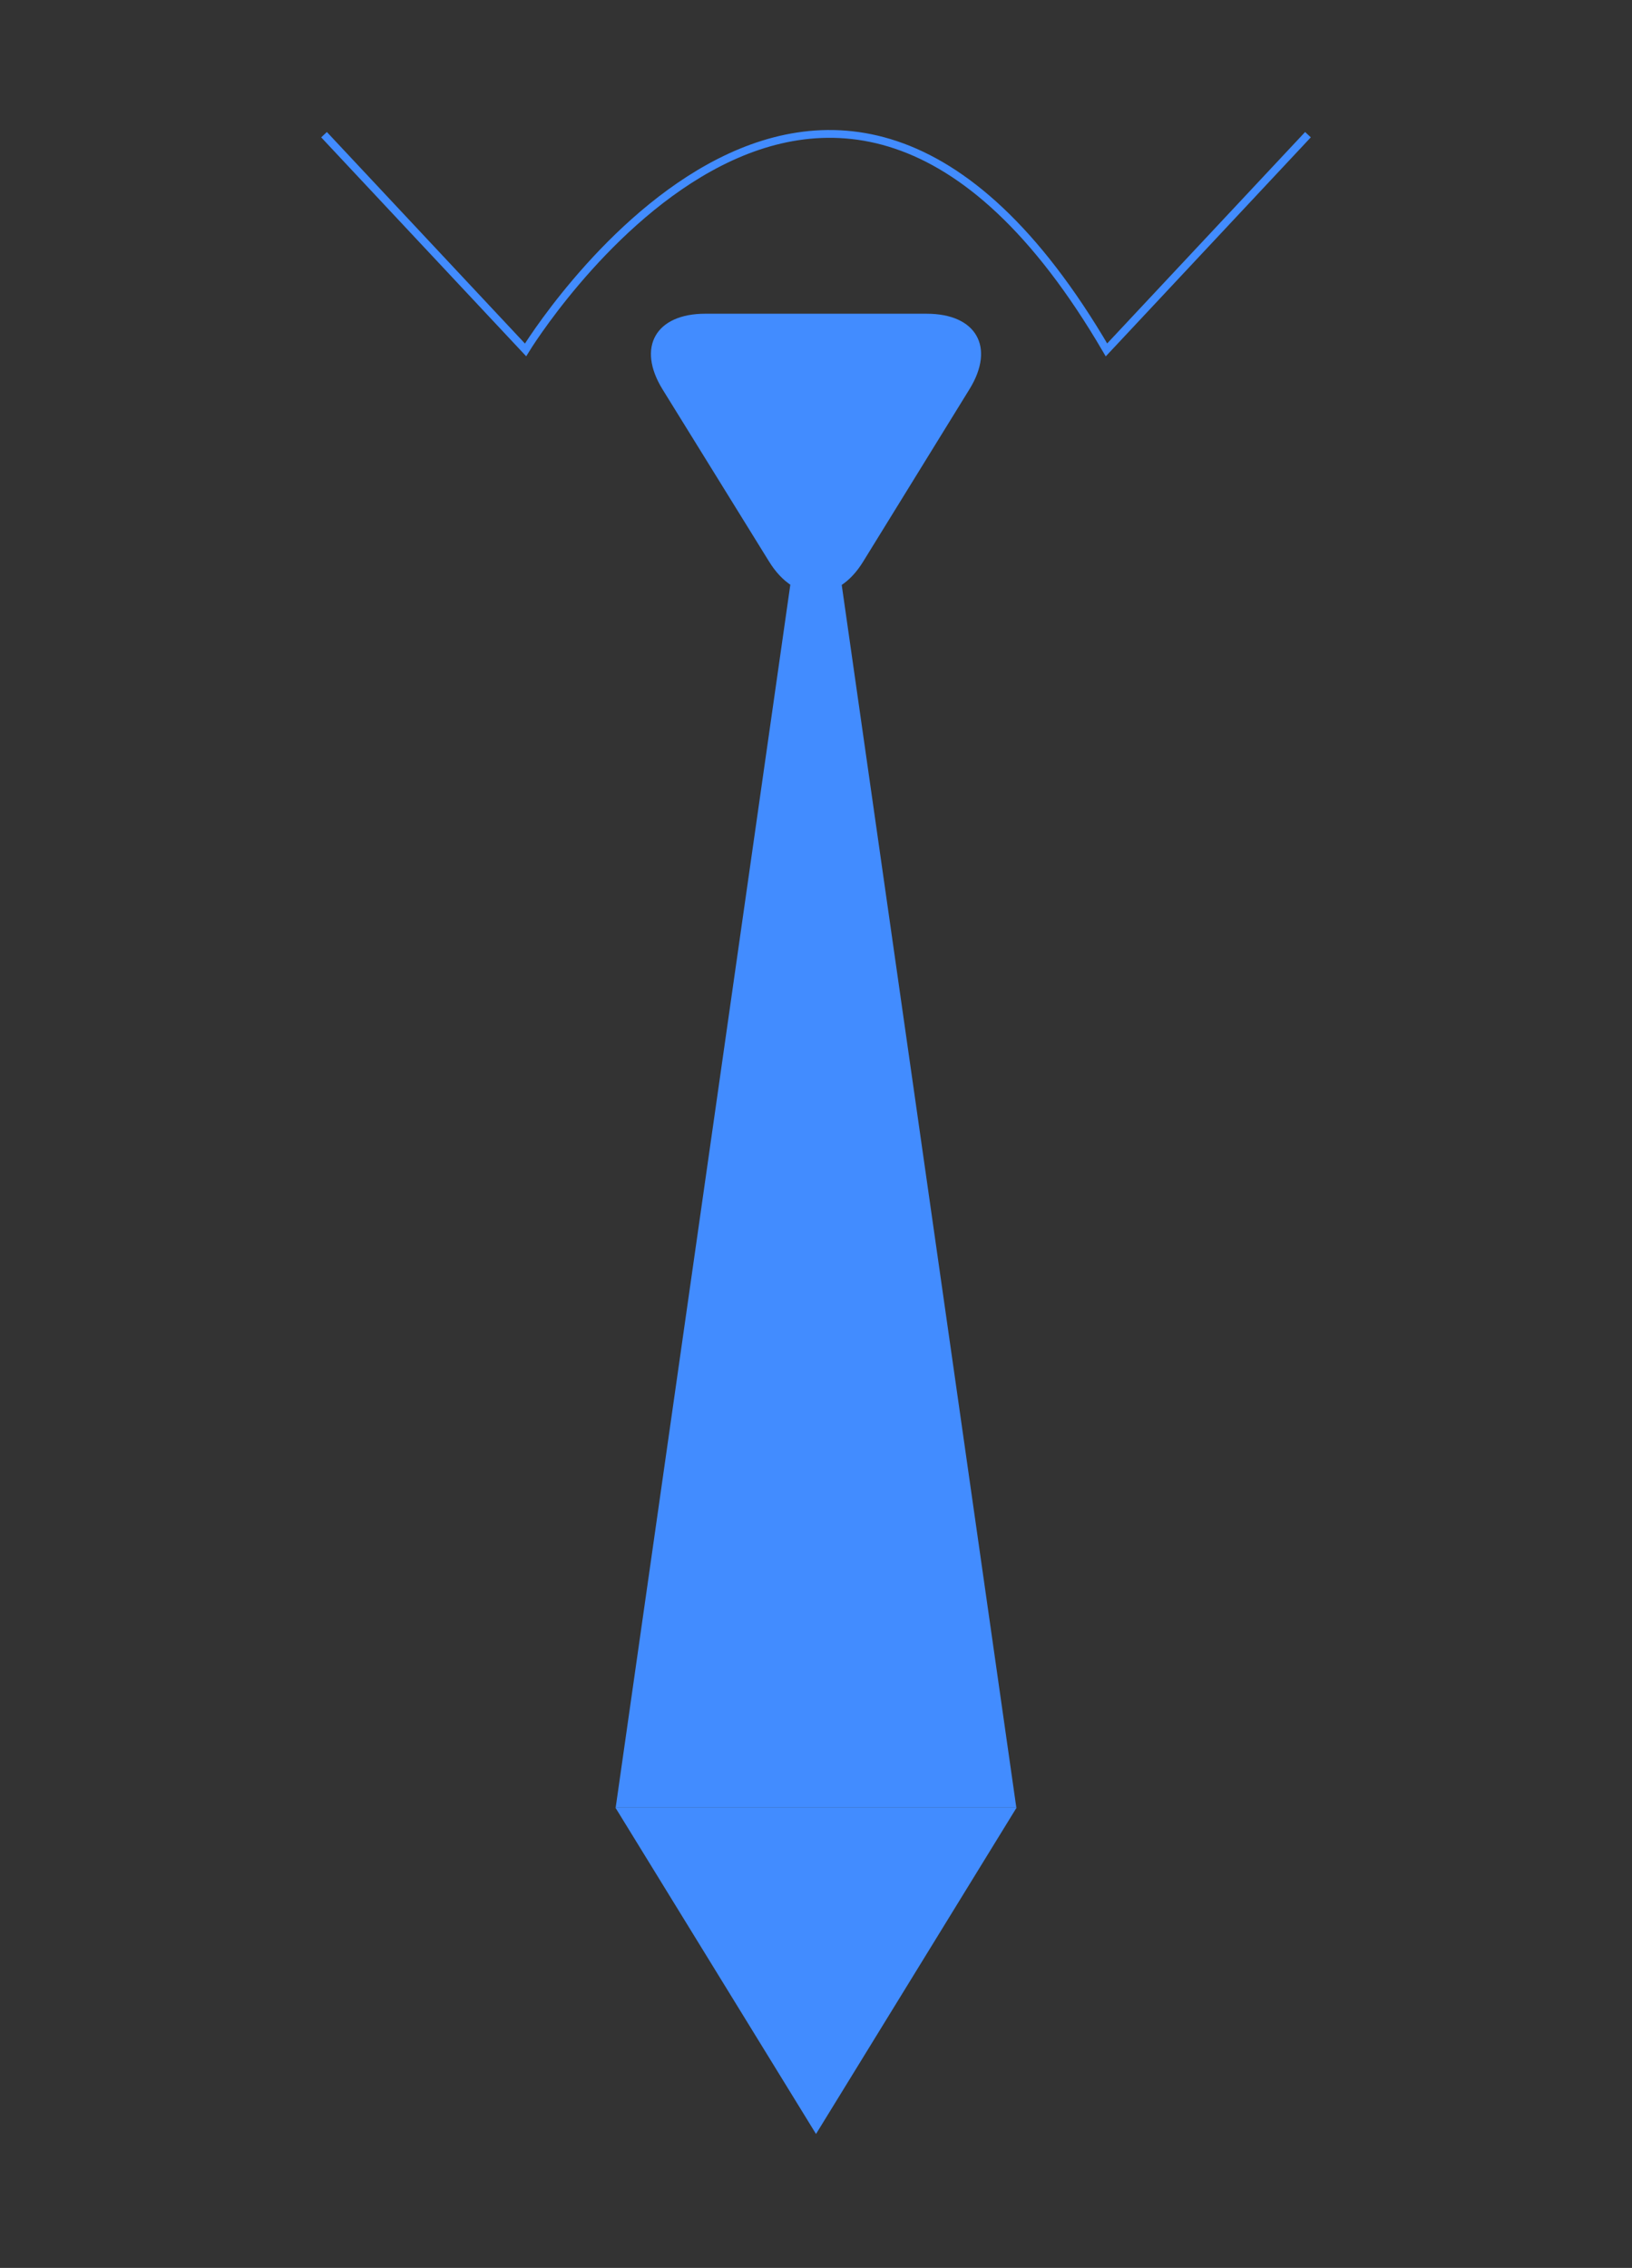 <?xml version="1.0" encoding="utf-8"?>
<!-- Generator: Adobe Illustrator 16.0.0, SVG Export Plug-In . SVG Version: 6.00 Build 0)  -->
<!DOCTYPE svg PUBLIC "-//W3C//DTD SVG 1.1//EN" "http://www.w3.org/Graphics/SVG/1.1/DTD/svg11.dtd">
<svg version="1.1"
	 id="svg2" xmlns:sodipodi="http://sodipodi.sourceforge.net/DTD/sodipodi-0.dtd" xmlns:svg="http://www.w3.org/2000/svg" xmlns:cc="http://creativecommons.org/ns#" xmlns:rdf="http://www.w3.org/1999/02/22-rdf-syntax-ns#" xmlns:dc="http://purl.org/dc/elements/1.1/" xmlns:inkscape="http://www.inkscape.org/namespaces/inkscape" sodipodi:docname="space shuttle.svg" inkscape:version="0.48.2 r9819"
	 xmlns="http://www.w3.org/2000/svg" xmlns:xlink="http://www.w3.org/1999/xlink" x="0px" y="0px" width="313.99px"
	 height="436.3px" viewBox="0 0 313.99 436.3" enable-background="new 0 0 313.99 436.3" xml:space="preserve">
<rect x="0" y="0" width="313.99" height="436.3" fill="#333333" stroke="none"/>
<sodipodi:namedview  id="namedview6" borderopacity="1" inkscape:zoom="4" gridtolerance="10" pagecolor="#ffffff" inkscape:cy="52.654362" inkscape:cx="26.69104" guidetolerance="10" objecttolerance="10" showgrid="true" bordercolor="#666666" inkscape:pageshadow="2" inkscape:pageopacity="0" inkscape:current-layer="layer1" inkscape:window-x="-8" inkscape:window-maximized="1" inkscape:window-height="706" inkscape:snap-grids="false" inkscape:window-width="1366" inkscape:window-y="-8">
	<inkscape:grid  type="xygrid" id="grid8729"></inkscape:grid>
</sodipodi:namedview>
<g id="layer2" inkscape:label="layer1" inkscape:groupmode="layer" display="none">
</g>
<rect x="-379.939" y="-129.469" width="134.938" height="187.462"/>
<g>
	<polygon fill="#FFFFFF" points="-330.659,25.491 -312.822,-99.395 -294.985,25.491 	"/>
	<polygon fill="#FFFFFF" points="-294.931,25.491 -312.795,54.552 -330.659,25.491 	"/>
	<g>
		<path fill="#FFFFFF" d="M-302.931-107.509c4.4,0,6.115,2.958,3.812,6.706l-9.479,15.368c-2.305,3.749-6.075,3.726-8.379-0.022
			l-9.485-15.333c-2.305-3.748-0.591-6.719,3.812-6.719H-302.931z"/>
	</g>
</g>
<path fill="none" stroke="#FFFFFF" stroke-width="2.5" stroke-miterlimit="10" d="M-356.6-123.449l17.94,19.16
	c0,0,26.44-43.27,51.726,0.001l17.94-19.162"/>
<g>
	<polygon fill="#428CFF" points="118.454,347.743 156.996,77.889 195.536,347.743 	"/>
	<polygon fill="#428CFF" points="195.594,347.743 156.997,410.538 118.396,347.743 	"/>
	<g>
		<path fill="#428CFF" d="M178.307,60.357c9.502,0,13.213,6.392,8.234,14.49l-20.486,33.216c-4.982,8.101-13.125,8.042-18.104-0.057
			l-20.5-33.134c-4.979-8.099-1.276-14.518,8.232-14.518L178.307,60.357L178.307,60.357z"/>
	</g>
	<path fill="none" stroke="#428CFF" stroke-width="1.5" stroke-miterlimit="10" d="M62.344,25.911l38.769,41.402
		c0,0,57.132-93.488,111.767,0.002l38.766-41.406"/>
</g>
</svg>

